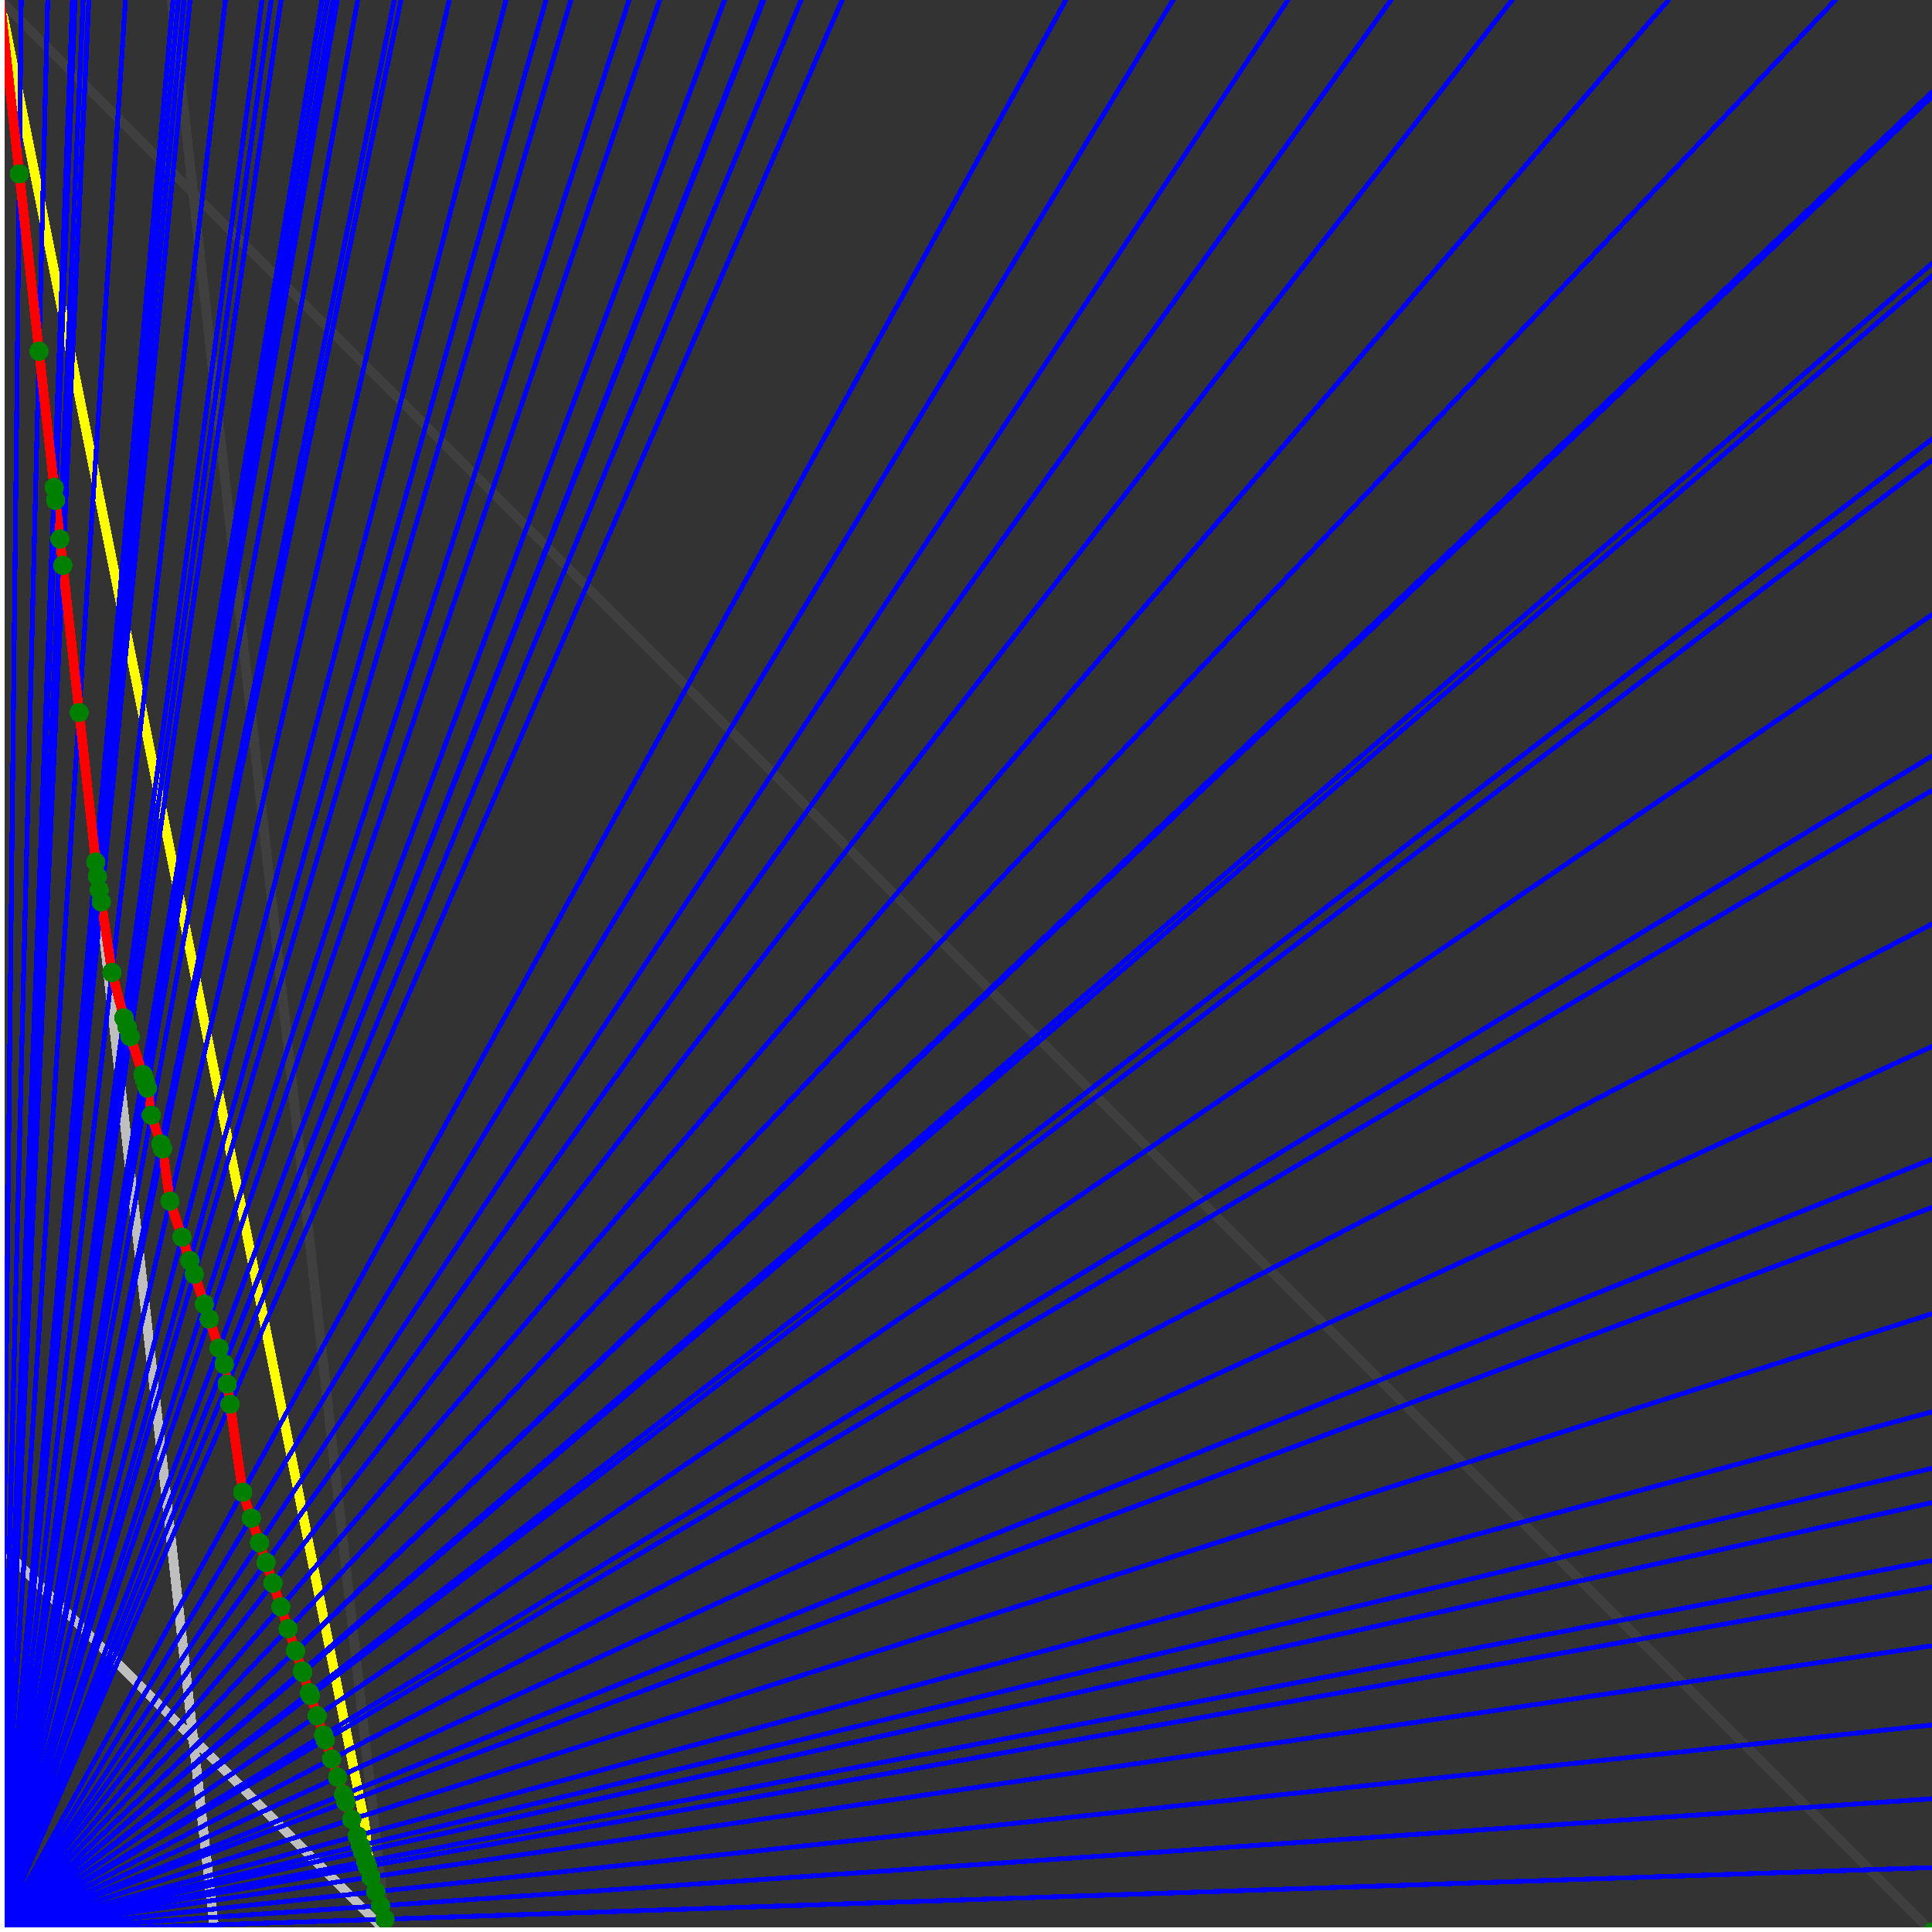 <svg xmlns="http://www.w3.org/2000/svg" version="1.1" width = "750" height = "750" viewBox = "0 0 750 750"  shape-rendering="crispEdges">
<rect x="0" y="0" width="750" height="750" fill="#333333" stroke="none"/>
<path stroke-linejoin="round" stroke-linecap="round" stroke="rgb(255,255,0)" stroke-width="3.75" fill="none" d="M 150 750 L 0 0 " />
<path stroke-linejoin="round" stroke-linecap="round" stroke="rgb(63,63,63)" stroke-width="3.75" fill="none" d="M 0 0 L 750 750 M 150 750 L 66.667 0 " />
<path stroke-linejoin="round" stroke-linecap="round" stroke="rgb(191,191,191)" stroke-width="3.75" fill="none" d="M 0 600 L 150 750 M 0 0 L 83.333 750 " />
<path stroke-linejoin="round" stroke-linecap="round" stroke="rgb(0,0,255)" stroke-width="1.875" fill="none" d="M 0 750 L 750 725 " />
<path stroke-linejoin="round" stroke-linecap="round" stroke="rgb(255,0,0)" stroke-width="3.75" fill="none" d="M 149.446 745.018 L 150 750 " />
<path stroke-linejoin="round" stroke-linecap="round" stroke="rgb(0,0,255)" stroke-width="1.875" fill="none" d="M 0 750 L 750 698.276 " />
<path stroke-linejoin="round" stroke-linecap="round" stroke="rgb(255,0,0)" stroke-width="3.75" fill="none" d="M 147.711 739.813 L 149.446 745.018 " />
<path stroke-linejoin="round" stroke-linecap="round" stroke="rgb(0,0,255)" stroke-width="1.875" fill="none" d="M 0 750 L 750 669.643 " />
<path stroke-linejoin="round" stroke-linecap="round" stroke="rgb(255,0,0)" stroke-width="3.75" fill="none" d="M 145.896 734.368 L 147.711 739.813 " />
<path stroke-linejoin="round" stroke-linecap="round" stroke="rgb(0,0,255)" stroke-width="1.875" fill="none" d="M 0 750 L 750 638.889 " />
<path stroke-linejoin="round" stroke-linecap="round" stroke="rgb(255,0,0)" stroke-width="3.75" fill="none" d="M 143.996 728.667 L 145.896 734.368 " />
<path stroke-linejoin="round" stroke-linecap="round" stroke="rgb(0,0,255)" stroke-width="1.875" fill="none" d="M 0 750 L 750 616.071 " />
<path stroke-linejoin="round" stroke-linecap="round" stroke="rgb(255,0,0)" stroke-width="3.75" fill="none" d="M 142.618 724.533 L 143.996 728.667 " />
<path stroke-linejoin="round" stroke-linecap="round" stroke="rgb(0,0,255)" stroke-width="1.875" fill="none" d="M 0 750 L 750 605.769 " />
<path stroke-linejoin="round" stroke-linecap="round" stroke="rgb(255,0,0)" stroke-width="3.75" fill="none" d="M 142.004 722.692 L 142.618 724.533 " />
<path stroke-linejoin="round" stroke-linecap="round" stroke="rgb(0,0,255)" stroke-width="1.875" fill="none" d="M 0 750 L 750 583.333 " />
<path stroke-linejoin="round" stroke-linecap="round" stroke="rgb(255,0,0)" stroke-width="3.75" fill="none" d="M 140.686 718.737 L 142.004 722.692 " />
<path stroke-linejoin="round" stroke-linecap="round" stroke="rgb(0,0,255)" stroke-width="1.875" fill="none" d="M 0 750 L 750 570 " />
<path stroke-linejoin="round" stroke-linecap="round" stroke="rgb(255,0,0)" stroke-width="3.75" fill="none" d="M 139.914 716.421 L 140.686 718.737 " />
<path stroke-linejoin="round" stroke-linecap="round" stroke="rgb(0,0,255)" stroke-width="1.875" fill="none" d="M 0 750 L 750 548.077 " />
<path stroke-linejoin="round" stroke-linecap="round" stroke="rgb(255,0,0)" stroke-width="3.75" fill="none" d="M 138.663 712.668 L 139.914 716.421 " />
<path stroke-linejoin="round" stroke-linecap="round" stroke="rgb(0,0,255)" stroke-width="1.875" fill="none" d="M 0 750 L 750 510 " />
<path stroke-linejoin="round" stroke-linecap="round" stroke="rgb(255,0,0)" stroke-width="3.75" fill="none" d="M 136.542 706.306 L 138.663 712.668 " />
<path stroke-linejoin="round" stroke-linecap="round" stroke="rgb(0,0,255)" stroke-width="1.875" fill="none" d="M 0 750 L 750 468.75 " />
<path stroke-linejoin="round" stroke-linecap="round" stroke="rgb(255,0,0)" stroke-width="3.75" fill="none" d="M 134.317 699.631 L 136.542 706.306 " />
<path stroke-linejoin="round" stroke-linecap="round" stroke="rgb(0,0,255)" stroke-width="1.875" fill="none" d="M 0 750 L 750 450 " />
<path stroke-linejoin="round" stroke-linecap="round" stroke="rgb(255,0,0)" stroke-width="3.75" fill="none" d="M 133.33 696.668 L 134.317 699.631 " />
<path stroke-linejoin="round" stroke-linecap="round" stroke="rgb(0,0,255)" stroke-width="1.875" fill="none" d="M 0 750 L 750 406.25 " />
<path stroke-linejoin="round" stroke-linecap="round" stroke="rgb(255,0,0)" stroke-width="3.75" fill="none" d="M 131.081 689.921 L 133.33 696.668 " />
<path stroke-linejoin="round" stroke-linecap="round" stroke="rgb(0,0,255)" stroke-width="1.875" fill="none" d="M 0 750 L 750 358.696 " />
<path stroke-linejoin="round" stroke-linecap="round" stroke="rgb(255,0,0)" stroke-width="3.75" fill="none" d="M 128.721 682.841 L 131.081 689.921 " />
<path stroke-linejoin="round" stroke-linecap="round" stroke="rgb(0,0,255)" stroke-width="1.875" fill="none" d="M 0 750 L 750 306.818 " />
<path stroke-linejoin="round" stroke-linecap="round" stroke="rgb(255,0,0)" stroke-width="3.75" fill="none" d="M 126.241 675.403 L 128.721 682.841 " />
<path stroke-linejoin="round" stroke-linecap="round" stroke="rgb(0,0,255)" stroke-width="1.875" fill="none" d="M 0 750 L 750 293.478 " />
<path stroke-linejoin="round" stroke-linecap="round" stroke="rgb(255,0,0)" stroke-width="3.75" fill="none" d="M 125.619 673.536 L 126.241 675.403 " />
<path stroke-linejoin="round" stroke-linecap="round" stroke="rgb(0,0,255)" stroke-width="1.875" fill="none" d="M 0 750 L 750 238.636 " />
<path stroke-linejoin="round" stroke-linecap="round" stroke="rgb(255,0,0)" stroke-width="3.75" fill="none" d="M 123.124 666.052 L 125.619 673.536 " />
<path stroke-linejoin="round" stroke-linecap="round" stroke="rgb(0,0,255)" stroke-width="1.875" fill="none" d="M 0 750 L 750 178.571 " />
<path stroke-linejoin="round" stroke-linecap="round" stroke="rgb(255,0,0)" stroke-width="3.75" fill="none" d="M 120.503 658.188 L 123.124 666.052 " />
<path stroke-linejoin="round" stroke-linecap="round" stroke="rgb(0,0,255)" stroke-width="1.875" fill="none" d="M 0 750 L 750 170.455 " />
<path stroke-linejoin="round" stroke-linecap="round" stroke="rgb(255,0,0)" stroke-width="3.75" fill="none" d="M 120.157 657.151 L 120.503 658.188 " />
<path stroke-linejoin="round" stroke-linecap="round" stroke="rgb(0,0,255)" stroke-width="1.875" fill="none" d="M 0 750 L 750 107.143 " />
<path stroke-linejoin="round" stroke-linecap="round" stroke="rgb(255,0,0)" stroke-width="3.75" fill="none" d="M 117.528 649.262 L 120.157 657.151 " />
<path stroke-linejoin="round" stroke-linecap="round" stroke="rgb(0,0,255)" stroke-width="1.875" fill="none" d="M 0 750 L 750 102.273 " />
<path stroke-linejoin="round" stroke-linecap="round" stroke="rgb(255,0,0)" stroke-width="3.75" fill="none" d="M 117.33 648.669 L 117.528 649.262 " />
<path stroke-linejoin="round" stroke-linecap="round" stroke="rgb(0,0,255)" stroke-width="1.875" fill="none" d="M 0 750 L 750 37.5 " />
<path stroke-linejoin="round" stroke-linecap="round" stroke="rgb(255,0,0)" stroke-width="3.75" fill="none" d="M 114.765 640.973 L 117.33 648.669 " />
<path stroke-linejoin="round" stroke-linecap="round" stroke="rgb(0,0,255)" stroke-width="1.875" fill="none" d="M 0 750 L 750 35.714 " />
<path stroke-linejoin="round" stroke-linecap="round" stroke="rgb(255,0,0)" stroke-width="3.75" fill="none" d="M 114.696 640.766 L 114.765 640.973 " />
<path stroke-linejoin="round" stroke-linecap="round" stroke="rgb(0,0,255)" stroke-width="1.875" fill="none" d="M 0 750 L 712.5 0 " />
<path stroke-linejoin="round" stroke-linecap="round" stroke="rgb(255,0,0)" stroke-width="3.75" fill="none" d="M 111.858 632.254 L 114.696 640.766 " />
<path stroke-linejoin="round" stroke-linecap="round" stroke="rgb(0,0,255)" stroke-width="1.875" fill="none" d="M 0 750 L 647.727 0 " />
<path stroke-linejoin="round" stroke-linecap="round" stroke="rgb(255,0,0)" stroke-width="3.75" fill="none" d="M 109.027 623.759 L 111.858 632.254 " />
<path stroke-linejoin="round" stroke-linecap="round" stroke="rgb(0,0,255)" stroke-width="1.875" fill="none" d="M 0 750 L 586.957 0 " />
<path stroke-linejoin="round" stroke-linecap="round" stroke="rgb(255,0,0)" stroke-width="3.75" fill="none" d="M 105.971 614.592 L 109.027 623.759 " />
<path stroke-linejoin="round" stroke-linecap="round" stroke="rgb(0,0,255)" stroke-width="1.875" fill="none" d="M 0 750 L 540 0 " />
<path stroke-linejoin="round" stroke-linecap="round" stroke="rgb(255,0,0)" stroke-width="3.75" fill="none" d="M 103.288 606.544 L 105.971 614.592 " />
<path stroke-linejoin="round" stroke-linecap="round" stroke="rgb(0,0,255)" stroke-width="1.875" fill="none" d="M 0 750 L 500 0 " />
<path stroke-linejoin="round" stroke-linecap="round" stroke="rgb(255,0,0)" stroke-width="3.75" fill="none" d="M 100.738 598.893 L 103.288 606.544 " />
<path stroke-linejoin="round" stroke-linecap="round" stroke="rgb(0,0,255)" stroke-width="1.875" fill="none" d="M 0 750 L 455.357 0 " />
<path stroke-linejoin="round" stroke-linecap="round" stroke="rgb(255,0,0)" stroke-width="3.75" fill="none" d="M 97.55 589.329 L 100.738 598.893 " />
<path stroke-linejoin="round" stroke-linecap="round" stroke="rgb(0,0,255)" stroke-width="1.875" fill="none" d="M 0 750 L 413.793 0 " />
<path stroke-linejoin="round" stroke-linecap="round" stroke="rgb(255,0,0)" stroke-width="3.75" fill="none" d="M 94.197 579.269 L 97.55 589.329 " />
<path stroke-linejoin="round" stroke-linecap="round" stroke="rgb(0,0,255)" stroke-width="1.875" fill="none" d="M 0 750 L 326.923 0 " />
<path stroke-linejoin="round" stroke-linecap="round" stroke="rgb(255,0,0)" stroke-width="3.75" fill="none" d="M 89.315 545.1 L 94.197 579.269 " />
<path stroke-linejoin="round" stroke-linecap="round" stroke="rgb(0,0,255)" stroke-width="1.875" fill="none" d="M 0 750 L 310.976 0 " />
<path stroke-linejoin="round" stroke-linecap="round" stroke="rgb(255,0,0)" stroke-width="3.75" fill="none" d="M 88.199 537.285 L 89.315 545.1 " />
<path stroke-linejoin="round" stroke-linecap="round" stroke="rgb(0,0,255)" stroke-width="1.875" fill="none" d="M 0 750 L 296.512 0 " />
<path stroke-linejoin="round" stroke-linecap="round" stroke="rgb(255,0,0)" stroke-width="3.75" fill="none" d="M 87.11 529.663 L 88.199 537.285 " />
<path stroke-linejoin="round" stroke-linecap="round" stroke="rgb(0,0,255)" stroke-width="1.875" fill="none" d="M 0 750 L 296.053 0 " />
<path stroke-linejoin="round" stroke-linecap="round" stroke="rgb(255,0,0)" stroke-width="3.75" fill="none" d="M 87.048 529.478 L 87.11 529.663 " />
<path stroke-linejoin="round" stroke-linecap="round" stroke="rgb(0,0,255)" stroke-width="1.875" fill="none" d="M 0 750 L 281.25 0 " />
<path stroke-linejoin="round" stroke-linecap="round" stroke="rgb(255,0,0)" stroke-width="3.75" fill="none" d="M 85 523.333 L 87.048 529.478 " />
<path stroke-linejoin="round" stroke-linecap="round" stroke="rgb(0,0,255)" stroke-width="1.875" fill="none" d="M 0 750 L 256.098 0 " />
<path stroke-linejoin="round" stroke-linecap="round" stroke="rgb(255,0,0)" stroke-width="3.75" fill="none" d="M 81.245 512.068 L 85 523.333 " />
<path stroke-linejoin="round" stroke-linecap="round" stroke="rgb(0,0,255)" stroke-width="1.875" fill="none" d="M 0 750 L 244.186 0 " />
<path stroke-linejoin="round" stroke-linecap="round" stroke="rgb(255,0,0)" stroke-width="3.75" fill="none" d="M 79.333 506.333 L 81.245 512.068 " />
<path stroke-linejoin="round" stroke-linecap="round" stroke="rgb(0,0,255)" stroke-width="1.875" fill="none" d="M 0 750 L 221.591 0 " />
<path stroke-linejoin="round" stroke-linecap="round" stroke="rgb(255,0,0)" stroke-width="3.75" fill="none" d="M 75.442 494.658 L 79.333 506.333 " />
<path stroke-linejoin="round" stroke-linecap="round" stroke="rgb(0,0,255)" stroke-width="1.875" fill="none" d="M 0 750 L 211.957 0 " />
<path stroke-linejoin="round" stroke-linecap="round" stroke="rgb(255,0,0)" stroke-width="3.75" fill="none" d="M 73.667 489.333 L 75.442 494.658 " />
<path stroke-linejoin="round" stroke-linecap="round" stroke="rgb(0,0,255)" stroke-width="1.875" fill="none" d="M 0 750 L 196.429 0 " />
<path stroke-linejoin="round" stroke-linecap="round" stroke="rgb(255,0,0)" stroke-width="3.75" fill="none" d="M 70.644 480.266 L 73.667 489.333 " />
<path stroke-linejoin="round" stroke-linecap="round" stroke="rgb(0,0,255)" stroke-width="1.875" fill="none" d="M 0 750 L 174.419 0 " />
<path stroke-linejoin="round" stroke-linecap="round" stroke="rgb(255,0,0)" stroke-width="3.75" fill="none" d="M 65.982 466.278 L 70.644 480.266 " />
<path stroke-linejoin="round" stroke-linecap="round" stroke="rgb(0,0,255)" stroke-width="1.875" fill="none" d="M 0 750 L 155.66 0 " />
<path stroke-linejoin="round" stroke-linecap="round" stroke="rgb(255,0,0)" stroke-width="3.75" fill="none" d="M 63.089 446.027 L 65.982 466.278 " />
<path stroke-linejoin="round" stroke-linecap="round" stroke="rgb(0,0,255)" stroke-width="1.875" fill="none" d="M 0 750 L 153.061 0 " />
<path stroke-linejoin="round" stroke-linecap="round" stroke="rgb(255,0,0)" stroke-width="3.75" fill="none" d="M 62.435 444.067 L 63.089 446.027 " />
<path stroke-linejoin="round" stroke-linecap="round" stroke="rgb(0,0,255)" stroke-width="1.875" fill="none" d="M 0 750 L 138.889 0 " />
<path stroke-linejoin="round" stroke-linecap="round" stroke="rgb(255,0,0)" stroke-width="3.75" fill="none" d="M 58.719 432.918 L 62.435 444.067 " />
<path stroke-linejoin="round" stroke-linecap="round" stroke="rgb(0,0,255)" stroke-width="1.875" fill="none" d="M 0 750 L 130.952 0 " />
<path stroke-linejoin="round" stroke-linecap="round" stroke="rgb(255,0,0)" stroke-width="3.75" fill="none" d="M 57.209 422.348 L 58.719 432.918 " />
<path stroke-linejoin="round" stroke-linecap="round" stroke="rgb(0,0,255)" stroke-width="1.875" fill="none" d="M 0 750 L 129.31 0 " />
<path stroke-linejoin="round" stroke-linecap="round" stroke="rgb(255,0,0)" stroke-width="3.75" fill="none" d="M 56.736 420.93 L 57.209 422.348 " />
<path stroke-linejoin="round" stroke-linecap="round" stroke="rgb(0,0,255)" stroke-width="1.875" fill="none" d="M 0 750 L 127.119 0 " />
<path stroke-linejoin="round" stroke-linecap="round" stroke="rgb(255,0,0)" stroke-width="3.75" fill="none" d="M 56.099 419.017 L 56.736 420.93 " />
<path stroke-linejoin="round" stroke-linecap="round" stroke="rgb(0,0,255)" stroke-width="1.875" fill="none" d="M 0 750 L 125 0 " />
<path stroke-linejoin="round" stroke-linecap="round" stroke="rgb(255,0,0)" stroke-width="3.75" fill="none" d="M 55.475 417.147 L 56.099 419.017 " />
<path stroke-linejoin="round" stroke-linecap="round" stroke="rgb(0,0,255)" stroke-width="1.875" fill="none" d="M 0 750 L 109.091 0 " />
<path stroke-linejoin="round" stroke-linecap="round" stroke="rgb(255,0,0)" stroke-width="3.75" fill="none" d="M 50.56 402.401 L 55.475 417.147 " />
<path stroke-linejoin="round" stroke-linecap="round" stroke="rgb(0,0,255)" stroke-width="1.875" fill="none" d="M 0 750 L 105.263 0 " />
<path stroke-linejoin="round" stroke-linecap="round" stroke="rgb(255,0,0)" stroke-width="3.75" fill="none" d="M 49.311 398.656 L 50.56 402.401 " />
<path stroke-linejoin="round" stroke-linecap="round" stroke="rgb(0,0,255)" stroke-width="1.875" fill="none" d="M 0 750 L 101.695 0 " />
<path stroke-linejoin="round" stroke-linecap="round" stroke="rgb(255,0,0)" stroke-width="3.75" fill="none" d="M 48.123 395.091 L 49.311 398.656 " />
<path stroke-linejoin="round" stroke-linecap="round" stroke="rgb(0,0,255)" stroke-width="1.875" fill="none" d="M 0 750 L 87.5 0 " />
<path stroke-linejoin="round" stroke-linecap="round" stroke="rgb(255,0,0)" stroke-width="3.75" fill="none" d="M 43.454 377.539 L 48.123 395.091 " />
<path stroke-linejoin="round" stroke-linecap="round" stroke="rgb(0,0,255)" stroke-width="1.875" fill="none" d="M 0 750 L 73.77 0 " />
<path stroke-linejoin="round" stroke-linecap="round" stroke="rgb(255,0,0)" stroke-width="3.75" fill="none" d="M 39.332 350.127 L 43.454 377.539 " />
<path stroke-linejoin="round" stroke-linecap="round" stroke="rgb(0,0,255)" stroke-width="1.875" fill="none" d="M 0 750 L 71.429 0 " />
<path stroke-linejoin="round" stroke-linecap="round" stroke="rgb(255,0,0)" stroke-width="3.75" fill="none" d="M 38.521 345.527 L 39.332 350.127 " />
<path stroke-linejoin="round" stroke-linecap="round" stroke="rgb(0,0,255)" stroke-width="1.875" fill="none" d="M 0 750 L 69.231 0 " />
<path stroke-linejoin="round" stroke-linecap="round" stroke="rgb(255,0,0)" stroke-width="3.75" fill="none" d="M 37.831 340.167 L 38.521 345.527 " />
<path stroke-linejoin="round" stroke-linecap="round" stroke="rgb(0,0,255)" stroke-width="1.875" fill="none" d="M 0 750 L 67.164 0 " />
<path stroke-linejoin="round" stroke-linecap="round" stroke="rgb(255,0,0)" stroke-width="3.75" fill="none" d="M 37.194 334.667 L 37.831 340.167 " />
<path stroke-linejoin="round" stroke-linecap="round" stroke="rgb(0,0,255)" stroke-width="1.875" fill="none" d="M 0 750 L 48.701 0 " />
<path stroke-linejoin="round" stroke-linecap="round" stroke="rgb(255,0,0)" stroke-width="3.75" fill="none" d="M 30.74 276.602 L 37.194 334.667 " />
<path stroke-linejoin="round" stroke-linecap="round" stroke="rgb(0,0,255)" stroke-width="1.875" fill="none" d="M 0 750 L 34.483 0 " />
<path stroke-linejoin="round" stroke-linecap="round" stroke="rgb(255,0,0)" stroke-width="3.75" fill="none" d="M 24.392 219.481 L 30.74 276.602 " />
<path stroke-linejoin="round" stroke-linecap="round" stroke="rgb(0,0,255)" stroke-width="1.875" fill="none" d="M 0 750 L 32.258 0 " />
<path stroke-linejoin="round" stroke-linecap="round" stroke="rgb(255,0,0)" stroke-width="3.75" fill="none" d="M 23.257 209.278 L 24.392 219.481 " />
<path stroke-linejoin="round" stroke-linecap="round" stroke="rgb(0,0,255)" stroke-width="1.875" fill="none" d="M 0 750 L 29.126 0 " />
<path stroke-linejoin="round" stroke-linecap="round" stroke="rgb(255,0,0)" stroke-width="3.75" fill="none" d="M 21.583 194.226 L 23.257 209.278 " />
<path stroke-linejoin="round" stroke-linecap="round" stroke="rgb(0,0,255)" stroke-width="1.875" fill="none" d="M 0 750 L 28.125 0 " />
<path stroke-linejoin="round" stroke-linecap="round" stroke="rgb(255,0,0)" stroke-width="3.75" fill="none" d="M 21.028 189.248 L 21.583 194.226 " />
<path stroke-linejoin="round" stroke-linecap="round" stroke="rgb(0,0,255)" stroke-width="1.875" fill="none" d="M 0 750 L 18.519 0 " />
<path stroke-linejoin="round" stroke-linecap="round" stroke="rgb(255,0,0)" stroke-width="3.75" fill="none" d="M 15.152 136.362 L 21.028 189.248 " />
<path stroke-linejoin="round" stroke-linecap="round" stroke="rgb(0,0,255)" stroke-width="1.875" fill="none" d="M 0 750 L 8.242 0 " />
<path stroke-linejoin="round" stroke-linecap="round" stroke="rgb(255,0,0)" stroke-width="3.75" fill="none" d="M 7.5 67.499 L 15.152 136.363 " />
<path stroke-linejoin="round" stroke-linecap="round" stroke="rgb(0,0,255)" stroke-width="1.875" fill="none" d="M 0 750 L 0 0 " />
<path stroke-linejoin="round" stroke-linecap="round" stroke="rgb(255,0,0)" stroke-width="3.75" fill="none" d="M 0 0 L 7.5 67.499 " />
<circle cx="149.446" cy="745.018" r="3.75" style="fill:rgb(0,127,0);stroke-width:1" /><circle cx="147.711" cy="739.813" r="3.75" style="fill:rgb(0,127,0);stroke-width:1" /><circle cx="145.896" cy="734.368" r="3.75" style="fill:rgb(0,127,0);stroke-width:1" /><circle cx="143.996" cy="728.667" r="3.75" style="fill:rgb(0,127,0);stroke-width:1" /><circle cx="142.618" cy="724.533" r="3.75" style="fill:rgb(0,127,0);stroke-width:1" /><circle cx="142.004" cy="722.692" r="3.75" style="fill:rgb(0,127,0);stroke-width:1" /><circle cx="140.686" cy="718.736" r="3.75" style="fill:rgb(0,127,0);stroke-width:1" /><circle cx="139.914" cy="716.421" r="3.75" style="fill:rgb(0,127,0);stroke-width:1" /><circle cx="138.663" cy="712.668" r="3.75" style="fill:rgb(0,127,0);stroke-width:1" /><circle cx="136.542" cy="706.306" r="3.75" style="fill:rgb(0,127,0);stroke-width:1" /><circle cx="134.317" cy="699.631" r="3.75" style="fill:rgb(0,127,0);stroke-width:1" /><circle cx="133.33" cy="696.668" r="3.75" style="fill:rgb(0,127,0);stroke-width:1" /><circle cx="131.081" cy="689.921" r="3.75" style="fill:rgb(0,127,0);stroke-width:1" /><circle cx="128.721" cy="682.841" r="3.75" style="fill:rgb(0,127,0);stroke-width:1" /><circle cx="126.241" cy="675.403" r="3.75" style="fill:rgb(0,127,0);stroke-width:1" /><circle cx="125.619" cy="673.536" r="3.75" style="fill:rgb(0,127,0);stroke-width:1" /><circle cx="123.124" cy="666.052" r="3.75" style="fill:rgb(0,127,0);stroke-width:1" /><circle cx="120.503" cy="658.188" r="3.75" style="fill:rgb(0,127,0);stroke-width:1" /><circle cx="120.157" cy="657.151" r="3.75" style="fill:rgb(0,127,0);stroke-width:1" /><circle cx="117.528" cy="649.262" r="3.75" style="fill:rgb(0,127,0);stroke-width:1" /><circle cx="117.33" cy="648.669" r="3.75" style="fill:rgb(0,127,0);stroke-width:1" /><circle cx="114.765" cy="640.973" r="3.75" style="fill:rgb(0,127,0);stroke-width:1" /><circle cx="114.696" cy="640.766" r="3.75" style="fill:rgb(0,127,0);stroke-width:1" /><circle cx="111.858" cy="632.254" r="3.75" style="fill:rgb(0,127,0);stroke-width:1" /><circle cx="109.027" cy="623.759" r="3.75" style="fill:rgb(0,127,0);stroke-width:1" /><circle cx="105.971" cy="614.592" r="3.75" style="fill:rgb(0,127,0);stroke-width:1" /><circle cx="103.288" cy="606.544" r="3.75" style="fill:rgb(0,127,0);stroke-width:1" /><circle cx="100.738" cy="598.893" r="3.75" style="fill:rgb(0,127,0);stroke-width:1" /><circle cx="97.55" cy="589.329" r="3.75" style="fill:rgb(0,127,0);stroke-width:1" /><circle cx="94.197" cy="579.269" r="3.75" style="fill:rgb(0,127,0);stroke-width:1" /><circle cx="89.315" cy="545.1" r="3.75" style="fill:rgb(0,127,0);stroke-width:1" /><circle cx="88.199" cy="537.285" r="3.75" style="fill:rgb(0,127,0);stroke-width:1" /><circle cx="87.11" cy="529.663" r="3.75" style="fill:rgb(0,127,0);stroke-width:1" /><circle cx="87.048" cy="529.478" r="3.75" style="fill:rgb(0,127,0);stroke-width:1" /><circle cx="85" cy="523.333" r="3.75" style="fill:rgb(0,127,0);stroke-width:1" /><circle cx="81.245" cy="512.068" r="3.75" style="fill:rgb(0,127,0);stroke-width:1" /><circle cx="79.333" cy="506.333" r="3.75" style="fill:rgb(0,127,0);stroke-width:1" /><circle cx="75.442" cy="494.658" r="3.75" style="fill:rgb(0,127,0);stroke-width:1" /><circle cx="73.667" cy="489.333" r="3.75" style="fill:rgb(0,127,0);stroke-width:1" /><circle cx="70.644" cy="480.266" r="3.75" style="fill:rgb(0,127,0);stroke-width:1" /><circle cx="65.982" cy="466.278" r="3.75" style="fill:rgb(0,127,0);stroke-width:1" /><circle cx="63.089" cy="446.027" r="3.75" style="fill:rgb(0,127,0);stroke-width:1" /><circle cx="62.435" cy="444.067" r="3.75" style="fill:rgb(0,127,0);stroke-width:1" /><circle cx="58.719" cy="432.918" r="3.75" style="fill:rgb(0,127,0);stroke-width:1" /><circle cx="57.209" cy="422.348" r="3.75" style="fill:rgb(0,127,0);stroke-width:1" /><circle cx="56.736" cy="420.93" r="3.75" style="fill:rgb(0,127,0);stroke-width:1" /><circle cx="56.099" cy="419.017" r="3.75" style="fill:rgb(0,127,0);stroke-width:1" /><circle cx="55.475" cy="417.147" r="3.75" style="fill:rgb(0,127,0);stroke-width:1" /><circle cx="50.56" cy="402.401" r="3.75" style="fill:rgb(0,127,0);stroke-width:1" /><circle cx="49.311" cy="398.656" r="3.75" style="fill:rgb(0,127,0);stroke-width:1" /><circle cx="48.123" cy="395.091" r="3.75" style="fill:rgb(0,127,0);stroke-width:1" /><circle cx="43.454" cy="377.539" r="3.75" style="fill:rgb(0,127,0);stroke-width:1" /><circle cx="39.332" cy="350.127" r="3.75" style="fill:rgb(0,127,0);stroke-width:1" /><circle cx="38.521" cy="345.527" r="3.75" style="fill:rgb(0,127,0);stroke-width:1" /><circle cx="37.831" cy="340.167" r="3.75" style="fill:rgb(0,127,0);stroke-width:1" /><circle cx="37.194" cy="334.667" r="3.75" style="fill:rgb(0,127,0);stroke-width:1" /><circle cx="30.74" cy="276.602" r="3.75" style="fill:rgb(0,127,0);stroke-width:1" /><circle cx="24.392" cy="219.481" r="3.75" style="fill:rgb(0,127,0);stroke-width:1" /><circle cx="23.257" cy="209.278" r="3.75" style="fill:rgb(0,127,0);stroke-width:1" /><circle cx="21.583" cy="194.226" r="3.75" style="fill:rgb(0,127,0);stroke-width:1" /><circle cx="21.028" cy="189.248" r="3.75" style="fill:rgb(0,127,0);stroke-width:1" /><circle cx="15.152" cy="136.362" r="3.75" style="fill:rgb(0,127,0);stroke-width:1" /><circle cx="7.5" cy="67.499" r="3.75" style="fill:rgb(0,127,0);stroke-width:1" /><circle cx="750" cy="750" r="3.75" style="fill:rgb(0,127,0);stroke-width:1" /><path stroke-linejoin="round" stroke-linecap="round" stroke="rgb(255,255,255)" stroke-width="3.75" fill="none" d="M 0 750 L 750 750 M 0 750 L 0 0 " />

</svg>